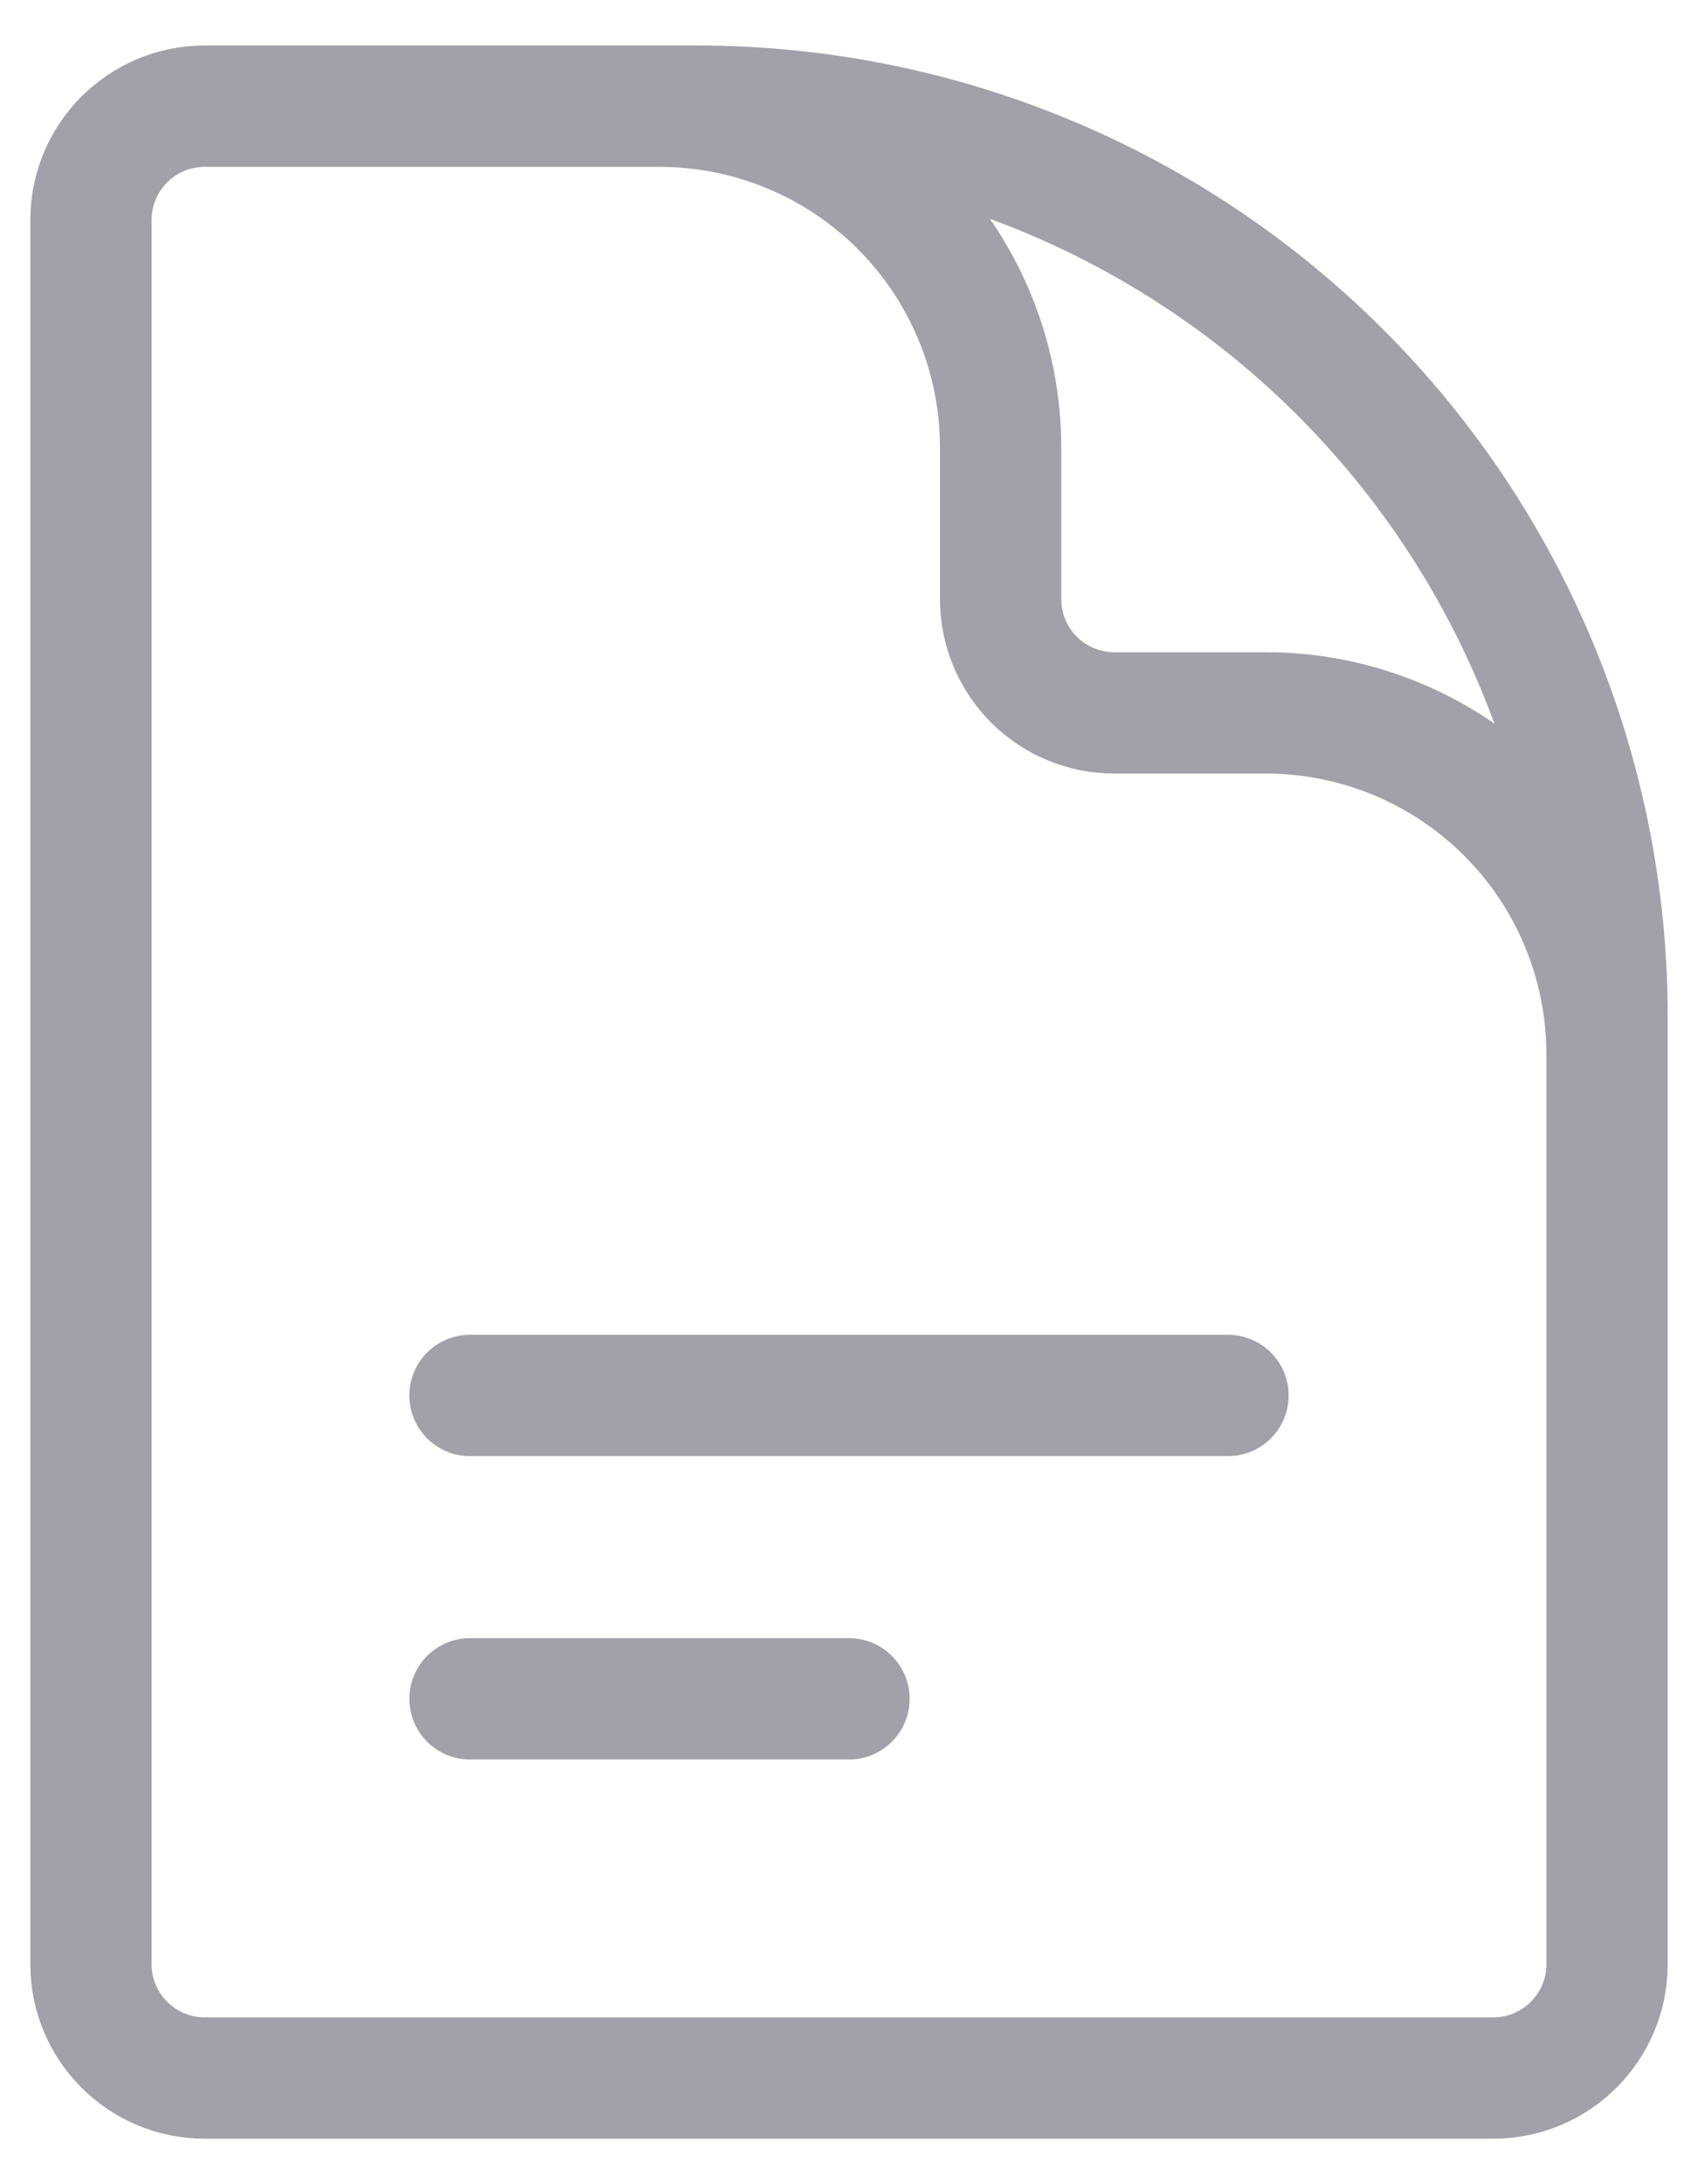<svg width="28" height="36" viewBox="0 0 28 36" fill="none" xmlns="http://www.w3.org/2000/svg">
<path d="M26.5 21.75V17.375C26.5 15.883 25.907 14.452 24.852 13.398C23.798 12.343 22.367 11.75 20.875 11.75H18.375C17.878 11.75 17.401 11.553 17.049 11.201C16.698 10.849 16.5 10.372 16.5 9.875V7.375C16.5 5.883 15.907 4.452 14.852 3.398C13.798 2.343 12.367 1.75 10.875 1.75H7.75M7.75 23H20.25M7.75 28H14M11.5 1.75H3.375C2.34 1.75 1.5 2.59 1.5 3.625V32.375C1.5 33.41 2.34 34.25 3.375 34.25H24.625C25.66 34.25 26.5 33.41 26.5 32.375V16.75C26.5 12.772 24.92 8.956 22.107 6.143C19.294 3.33 15.478 1.75 11.5 1.75V1.75Z" stroke="#A1A1AA" stroke-width="2" stroke-linecap="round" stroke-linejoin="round"/>
</svg>
